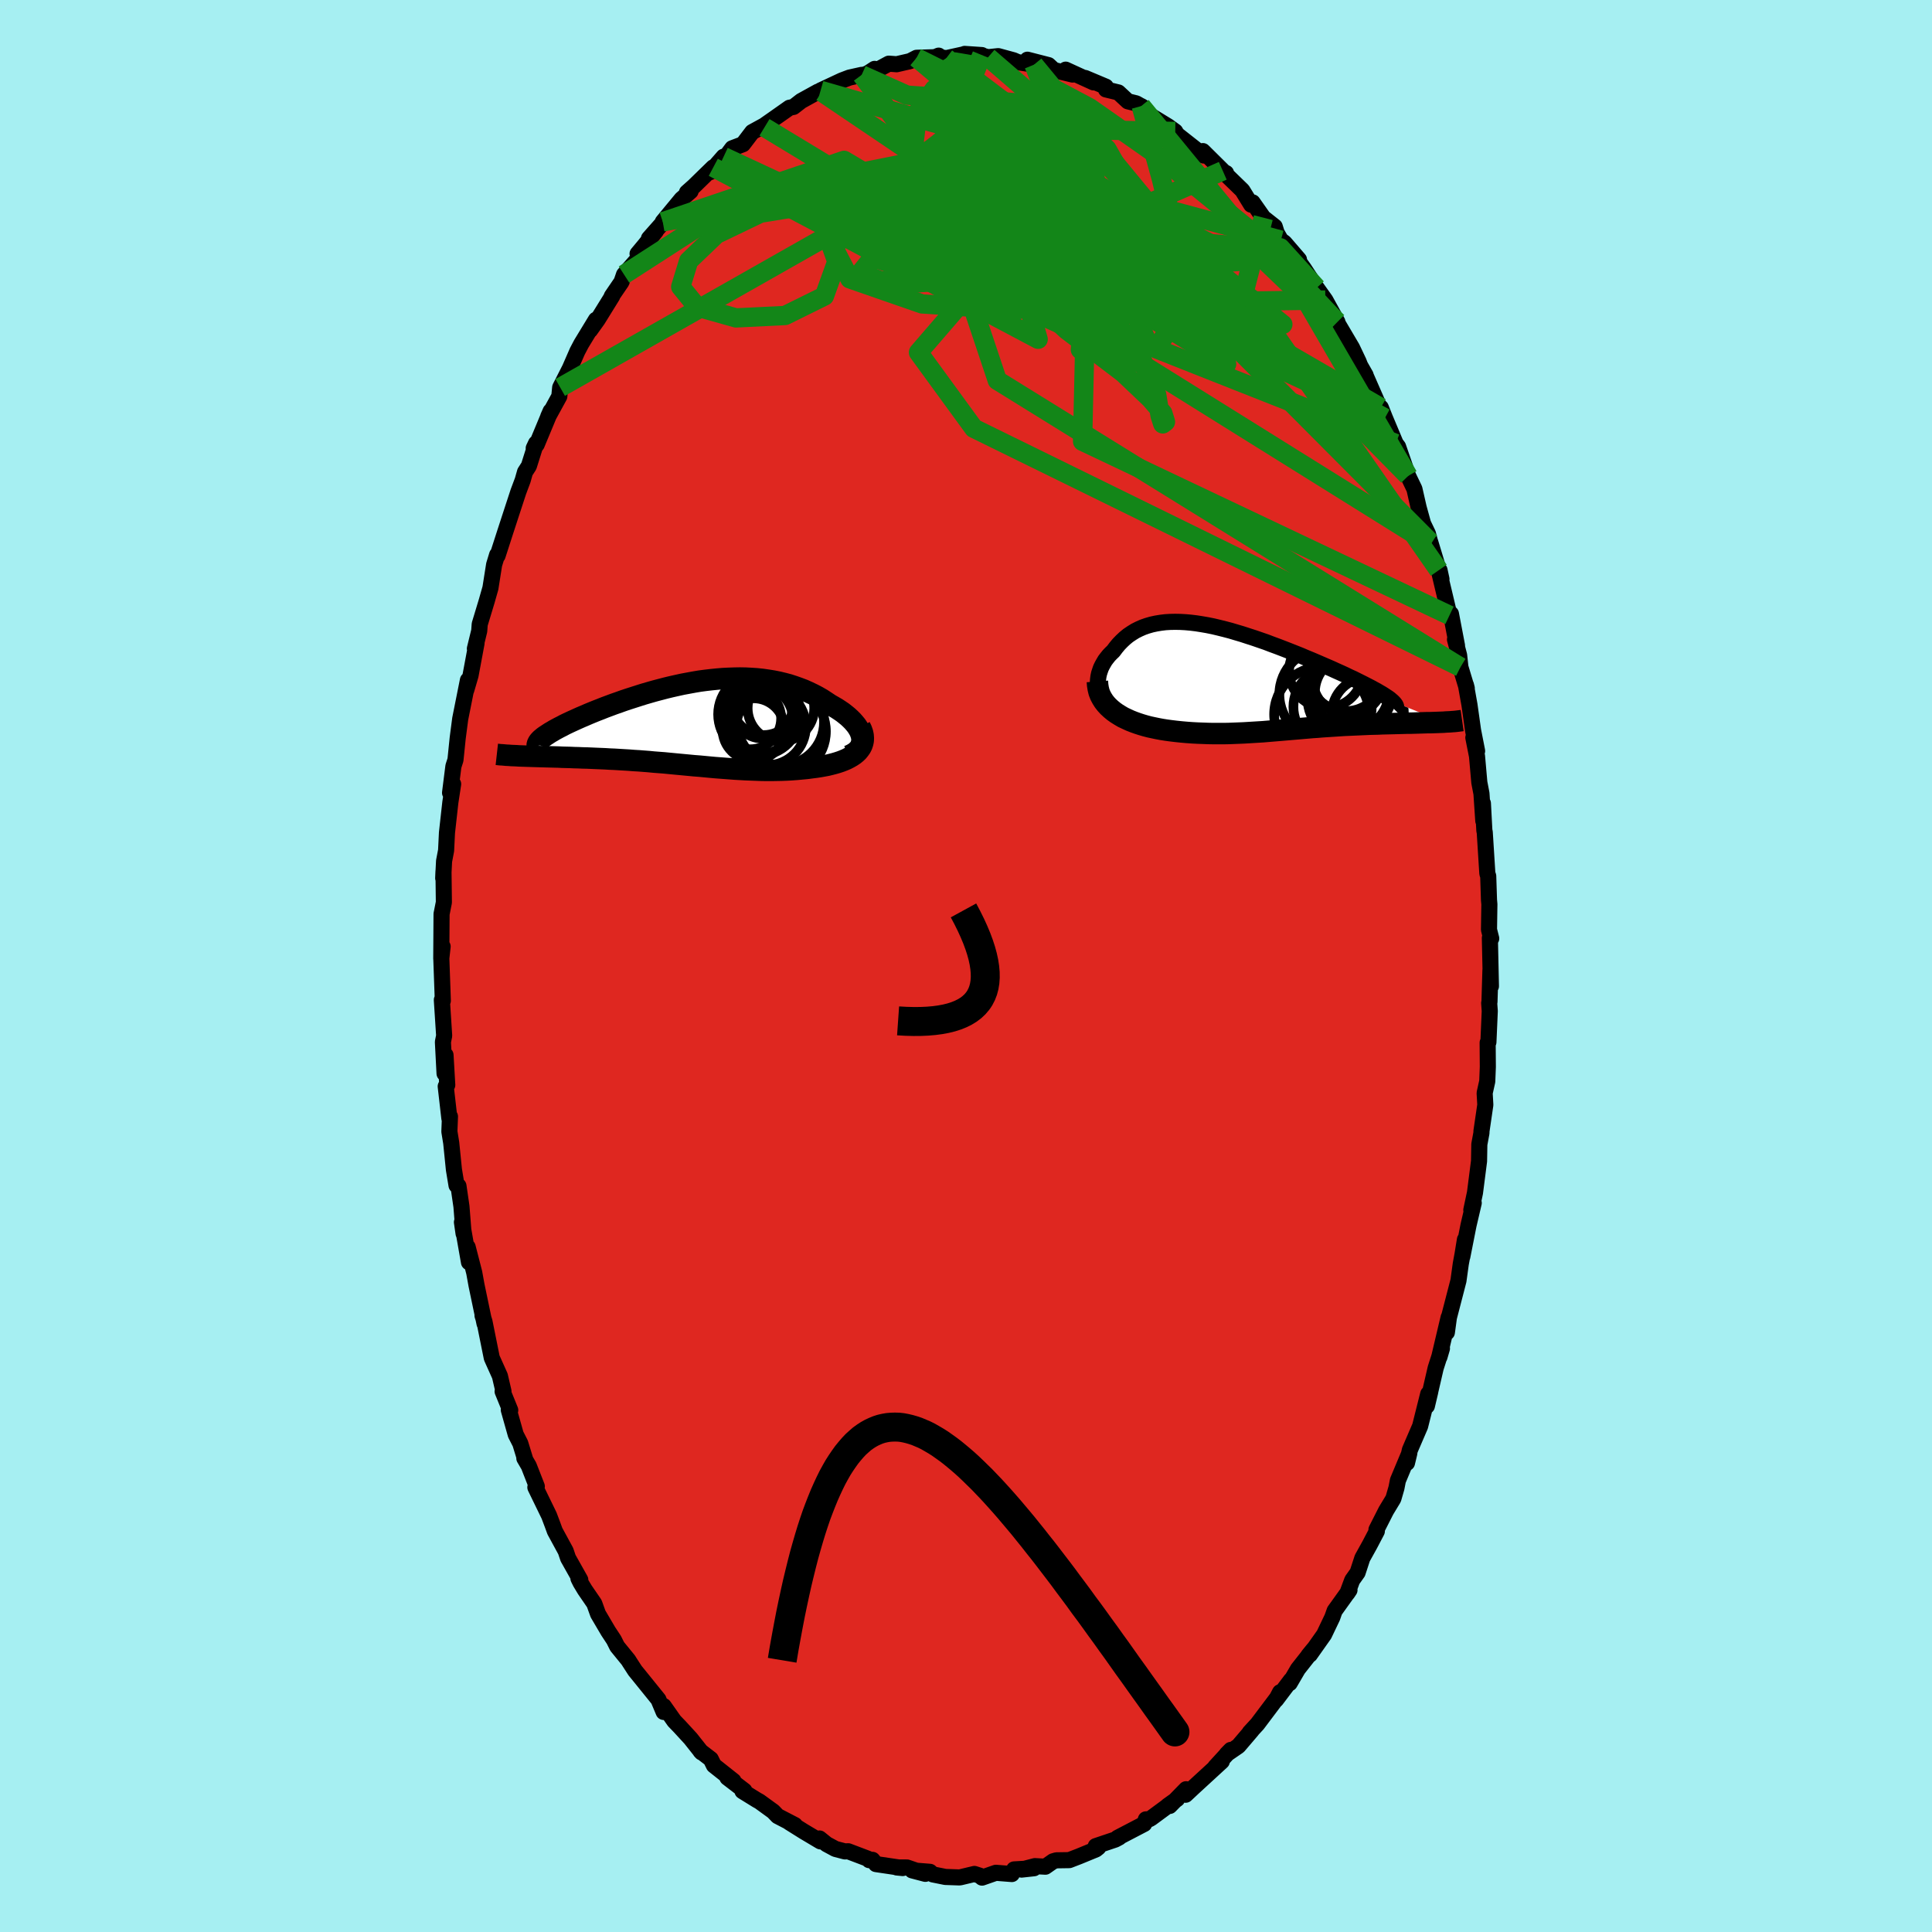 <svg xmlns="http://www.w3.org/2000/svg" width="500" height="500" viewBox="-100 -100 200 200"><defs><clipPath id="c"><path d="m17.57 1.44-.06-.23-.08-.24-.11-.23-.14-.24-.16-.24-.19-.23-.2-.23-.23-.23-.25-.23-.27-.22-.28-.22-.31-.21-.32-.21-.33-.19-.35-.2-.42-.28-.43-.28-.45-.26-.46-.24-.48-.23-.49-.22-.5-.19-.51-.18-.52-.17-.53-.14-.54-.13-.55-.11-.56-.09-.56-.08-.57-.06-.58-.04-.58-.03-.59-.01-.59.01-.59.02-.6.03-.59.05-.6.06-.6.07-.6.08-.59.1-.6.11-.59.11-.59.13-.58.13-.58.14-.57.15-.57.15-.56.16-.55.16-.54.17-.53.17-.53.17-.51.17-.5.18-.49.17-.48.18-.46.17-.45.18-.44.17-.42.17-.41.17-.39.17-.38.16-.36.16-.35.16-.33.15-.32.15-.31.15-.28.15-.28.14-.26.14-.24.13-.23.14-.21.12-.2.13-.18.12-.17.11-.15.11-2.53 1.94.29.01.3.01.3.01.32.01.33.01.34.01.34.01.36.01.36.01.38.01.38.01.39.01.4.02.4.01.41.01.43.02.43.01.44.02.45.01.46.02.46.02.48.02.48.02.48.03.49.02.49.03.5.03.51.03.5.04.52.03.51.04.52.04.51.05.52.04.53.04.52.05.52.05.53.05.53.05.53.05.52.05.53.04.53.05.53.05.54.05.53.04.53.04.53.04.53.04.54.03.53.03.53.02.54.02.53.02.53.01h.54l.53-.01.53-.01.53-.02.53-.03.53-.04.53-.05.52-.05.52-.07.4-.05.39-.06.39-.07.37-.07.37-.09.35-.09.34-.1.33-.11.31-.12.3-.13.27-.14.26-.15.24-.16.21-.17.2-.19"/></clipPath><clipPath id="b"><path d="m-16.65 1.19-.06-.28-.04-.3-.01-.29.02-.29.04-.3.06-.29.09-.28.1-.29.13-.27.15-.27.16-.27.19-.25.2-.25.22-.23.24-.23.27-.36.29-.35.31-.32.32-.3.34-.28.37-.25.37-.23.4-.2.41-.18.43-.15.45-.13.46-.1.48-.08.49-.06.5-.03.52-.01.53.01.54.03.55.05.57.07.57.09.58.1.59.12.59.14.6.15.61.16.6.18.61.18.61.2.62.2.61.21.61.21.6.23.6.22.6.23.59.23.58.23.58.23.56.24.56.23.54.23.53.23.51.22.51.22.48.22.47.21.46.21.43.21.42.19.4.2.38.19.36.18.35.18.33.17.31.17.3.16.27.16.26.15.24.15.21.14.2.13.18.13.15.13.14.12 5.3 2.15-.26.01-.26.01-.27.01-.29.01-.29.01h-.31l-.31.01-.32.01-.33.01-.34.01-.35.01h-.36l-.36.01-.37.01-.37.01-.39.01-.4.01-.4.01-.41.01-.42.02-.42.01-.43.01-.44.02-.44.02-.44.02-.45.02-.45.02-.45.02-.46.03-.45.03-.46.03-.46.03-.46.03-.46.04-.47.03-.46.04-.47.04-.46.04-.47.04-.47.04-.47.04-.47.04-.48.04-.48.04-.48.04-.48.04-.49.03-.49.03-.49.03-.5.03-.5.02-.51.02-.52.02-.52.01h-1.06l-.54-.01-.54-.02-.56-.02-.56-.03-.56-.04-.57-.05-.57-.06-.58-.07-.44-.06-.44-.07-.43-.08-.43-.09-.42-.09-.42-.11-.41-.12-.4-.13-.39-.14-.38-.15-.37-.17-.36-.17-.34-.2-.32-.2-.31-.22"/></clipPath><filter id="a"><feTurbulence baseFrequency=".05" numOctaves="3" result="noise" type="noise"/><feDisplacementMap in="SourceGraphic" in2="noise" scale="2"/></filter></defs><rect width="100%" height="100%" x="-100" y="-100" fill="#A6EFF2"/><path fill="#DF2720" stroke="#000" stroke-linejoin="round" stroke-width="1.667" d="M54.34 2.09 54.29.42l-.1 3.29-.03.13.06.83-.14 3.21-.08.06.02 2.5-.06 1.5-.27 1.21.07 1.22-.4 2.73v.17l-.22 1.19-.03 1.74-.42 3.27-.38 1.79.25-.73-.54 2.31-.64 3.24.27-1.76-.25 1.54-.18.97-.24 1.74-.99 3.82-.21 1.54.18-1.55-.96 4.06.01.04.26-.89-.65 2.03-.91 3.93.35-1.48-.21.22-.84 3.35-1.06 2.46-.3 1.34.24-1-1.18 2.82-.15.77-.32 1.11-.75 1.24-1 1.97.04.16-.74 1.41-.76 1.37-.49 1.5-.56.79-.5 1.35.22-.33-1.54 2.15-.24.68-.85 1.78-1.47 2.08-.15.08.54-.66-1.63 2.07-.85 1.46.13-.32-1.54 2.04.41-.78-.09.3-2.25 2.99-.8.87.22-.22-1.39 1.63-1.21.83.42-.43-1.61 1.76.68-.57-2.95 2.71-.79.74.04-.57-1.69 1.73-.21-.02.98-.7-2.67 1.97-.2.12-.37.02-.17.47-2.76 1.44.17-.04-.41.22-2.02.68.27.14-.25.2-1.75.72-1.01.39-1.33.02-.34.1-.8.56-1.09-.06-1.38.36 1.29-.14-2.06.12-.23.48-1.66-.13-1.43.5-.23-.2-.56-.18-1.42.34-.14.02-1.45-.05-1.29-.26-.3-.27-1.85-.15 1.37.36-1.9-.66h-1.06l.62.06-2.77-.41-.36-.44-.35.03-.14-.15-2.03-.77-.33.02-.99-.26-.91-.49-.73-.59.09.3-1.73-1.03-1.5-.94.59.28-1.79-.93-.46-.48-1.42-1.03-.27-.15-1.49-.92.2-.05-1.76-1.35.18.1.45.24-2.03-1.61-.32-.65-1.07-.82.12.13-1.14-1.44-1.13-1.23-.56-.58-1.09-1.55-.01.61-.54-1.29-2.03-2.51-.39-.48-.55-.85-.15-.24-1.15-1.41-.34-.68-.58-.88-1.06-1.8-.39-1.08-.98-1.43-.44-.73-.22-.44.19.14-1.26-2.24-.25-.74-1.12-2.06-.26-.71-.34-.9-1.42-2.92.15-.1-.83-2.12-.46-.79.1.16-.52-1.7-.47-.92-.72-2.55.15.03-.79-1.94.09-.01-.37-1.59-.84-1.87-.76-3.77-.2-.62.1.32.11.52-.83-3.97-.24-1.32-.68-2.64.14 1.58-.73-4.15.17 1.18-.22-2.8-.31-2.13-.2-.06-.27-1.63-.28-2.77-.19-1.17.06-1.56-.06.2-.38-3.32.16-.14-.18-3.1-.1 1.91-.17-3.27.13-.64-.24-3.71.1.09-.02-.61-.14-3.9.14-1.11-.14 1.26.03-4.63.03-.14.21-1.06-.04-3.21-.03.71.09-1.77.21-1.1.09-1.84.35-3.14.29-1.9-.32.91.34-2.7.02-.09.2-.62.23-2.25.26-1.99.8-4.01-.17 1.01.44-1.5.62-3.33-.17.56.45-1.84.05-.69.72-2.38.39-1.37.38-2.41.31-1.02-.03.15.08-.07.8-2.48.64-1.96.71-2.17.45-1.2.24-.85.4-.62.74-2.35-.24.51.31-.38 1.44-3.46-.25.57 1.15-2.1.09-.92 1.12-2.2-.5 1.11 1.16-2.66.4-.76 1.52-2.5-.6 1.08.78-1.09 1.51-2.44-.05.01 1.01-1.48.26-.76 1.53-1.74-.13-.41.75-.9 1.15-1.44-.72.75 2.3-2.6-.87.88 1.94-2.35.94-.81-.38.12.72-.64 2.01-1.96-.33.5 1.4-1.6.06.24.83-1.11 1.11-.42.96-1.26 1.46-.8-.19.31.07-.26.83-.58 1.69-1.19.41-.08.8-.62 1.74-.96.39.04-.12-.17 2.2-1.03.79-.3 1.26-.28.1.04.53-.2.71-.46.16.17 1.31-.71.81.06 1.39-.32.68-.35 2.23-.07.05-.15-.27.11 1.06.15 1.92-.42-.02-.02 1.78.12-.05.04.7.18 1.05-.11 1.58.43.44.19 1.67.27.54.21-1.21-.73 2.18.56.55.51 1.95.47-.72-.51 1.33.61 1.56.71-.88-.46 2.14.9.02.29 1.28.31.99.92.86.21.76.43-.24-.15.73.84 2.06 1.26.73.53.18.31 2.77 2.18.08-.18-.17-.28 2.06 2.04.17.34.17-.11-.05.11 1.74 1.69.91 1.48.15-.24 1.11 1.58 1.18.93.2.64.44.76.37.27 1.5 1.74.02.25.49.68 1.25 1.91.07.09.9 1.26 1.25 2.27-.36-.48.26.42L39.96-64l.68 1.43.16.41.57 1 .02.09 1.37 3.13.24.35-.06-.22.43 1.08 1.11 2.64.25.33.85 2.46.19.57.65 1.35.44 1.93.46 1.66.5 1.04.29 1.11-.05-.24 1.16 3.83-.2-.92h-.08l1.11 4.67.15-.16.63 3.3-.21-.64.43 1.64.13 1.22.66 2.19-.09-.35.37 2.07.37 2.63.42 2.14-.39-1.38.38 1.92.24 2.72.22 1.15.19 2.82-.04-1.81.15 2.82.04.17.27 4.28.09.26.08 2.48.04.44-.04 2.63.23.91-.14-.05.11 4.99-.05-1.67" filter="url(#a)"/><path fill="#fff" d="m-16.65 1.19-.06-.28-.04-.3-.01-.29.02-.29.04-.3.06-.29.09-.28.1-.29.13-.27.15-.27.16-.27.19-.25.2-.25.22-.23.24-.23.27-.36.29-.35.31-.32.32-.3.34-.28.37-.25.37-.23.4-.2.41-.18.43-.15.45-.13.46-.1.48-.08.49-.06.5-.03.52-.01.53.01.54.03.55.05.57.07.57.09.58.1.59.12.59.14.6.15.61.16.6.18.61.18.61.2.62.2.61.21.61.21.6.23.6.22.6.23.59.23.58.23.58.23.56.24.56.23.54.23.53.23.51.22.51.22.48.22.47.21.46.21.43.21.42.19.4.2.38.19.36.18.35.18.33.17.31.17.3.16.27.16.26.15.24.15.21.14.2.13.18.13.15.13.14.12 5.3 2.15-.26.01-.26.01-.27.01-.29.01-.29.01h-.31l-.31.01-.32.01-.33.01-.34.01-.35.01h-.36l-.36.01-.37.01-.37.01-.39.01-.4.01-.4.01-.41.01-.42.02-.42.01-.43.01-.44.02-.44.02-.44.02-.45.02-.45.02-.45.02-.46.03-.45.03-.46.03-.46.03-.46.03-.46.04-.47.03-.46.04-.47.04-.46.04-.47.04-.47.04-.47.04-.47.04-.48.04-.48.04-.48.04-.48.04-.49.03-.49.03-.49.03-.5.03-.5.02-.51.02-.52.02-.52.01h-1.06l-.54-.01-.54-.02-.56-.02-.56-.03-.56-.04-.57-.05-.57-.06-.58-.07-.44-.06-.44-.07-.43-.08-.43-.09-.42-.09-.42-.11-.41-.12-.4-.13-.39-.14-.38-.15-.37-.17-.36-.17-.34-.2-.32-.2-.31-.22" filter="url(#a)" transform="translate(30.41 -29.7)"/><path fill="#fff" d="m17.57 1.44-.06-.23-.08-.24-.11-.23-.14-.24-.16-.24-.19-.23-.2-.23-.23-.23-.25-.23-.27-.22-.28-.22-.31-.21-.32-.21-.33-.19-.35-.2-.42-.28-.43-.28-.45-.26-.46-.24-.48-.23-.49-.22-.5-.19-.51-.18-.52-.17-.53-.14-.54-.13-.55-.11-.56-.09-.56-.08-.57-.06-.58-.04-.58-.03-.59-.01-.59.01-.59.02-.6.03-.59.05-.6.06-.6.07-.6.08-.59.1-.6.11-.59.11-.59.13-.58.13-.58.14-.57.15-.57.15-.56.16-.55.16-.54.17-.53.17-.53.17-.51.17-.5.18-.49.17-.48.18-.46.17-.45.18-.44.17-.42.17-.41.17-.39.17-.38.16-.36.16-.35.16-.33.15-.32.15-.31.15-.28.15-.28.14-.26.14-.24.13-.23.14-.21.12-.2.13-.18.12-.17.11-.15.11-2.53 1.94.29.01.3.01.3.01.32.01.33.01.34.01.34.01.36.01.36.01.38.01.38.01.39.01.4.02.4.01.41.01.43.02.43.01.44.02.45.01.46.02.46.02.48.02.48.02.48.03.49.02.49.03.5.03.51.03.5.04.52.03.51.04.52.04.51.05.52.04.53.04.52.05.52.05.53.05.53.05.53.05.52.05.53.04.53.05.53.05.54.05.53.04.53.04.53.04.53.04.54.03.53.03.53.02.54.02.53.02.53.01h.54l.53-.01.53-.01.53-.02.53-.03.53-.04.53-.05.52-.05.52-.07.4-.05.39-.06.39-.07.37-.07.37-.09.35-.09.34-.1.33-.11.31-.12.3-.13.27-.14.26-.15.24-.16.21-.17.2-.19" filter="url(#a)" transform="translate(-28.37 -25.16)"/><g fill="none" stroke="#000" transform="translate(30.41 -29.7)"><path stroke-linejoin="round" stroke-width="1.667" d="m-14.38 3.53-.38-.16-.34-.18-.31-.2-.27-.22-.24-.23-.21-.25-.17-.26-.15-.27-.11-.28-.09-.29-.06-.28-.04-.3-.01-.29.02-.29.04-.3.06-.29.09-.28.1-.29.13-.27.15-.27.16-.27.19-.25.2-.25.22-.23.24-.23.27-.36.29-.35.31-.32.32-.3.34-.28.37-.25.37-.23.4-.2.41-.18.43-.15.45-.13.46-.1.48-.08.49-.06.5-.03.52-.01.53.01.54.03.55.05.57.07.57.09.58.1.59.12.59.14.6.15.61.16.6.18.61.18.61.2.62.2.61.21.61.21.6.23.6.22.6.23.59.23.58.23.58.23.56.24.56.23.54.23.53.23.51.22.51.22.48.22.47.21.46.21.43.21.42.19.4.2.38.19.36.18.35.18.33.17.31.17.3.16.27.16.26.15.24.15.21.14.2.13.18.13.15.13.14.12.11.11.1.11.07.1.06.09.03.09.02.09-.01.08-.02.08-.05.07-.06.06" filter="url(#a)"/><path stroke-linejoin="round" stroke-width="2.222" d="m-16.81.24.03.39.06.37.09.36.13.33.17.32.19.3.22.28.24.26.27.25.29.24.31.22.32.2.34.2.36.17.37.17.38.15.39.14.4.13.41.12.42.11.42.09.43.09.43.08.44.07.44.06.58.07.57.06.57.05.56.04.56.03.56.02.54.02.54.01h1.06l.52-.01.52-.02.51-.02.5-.02.5-.03.49-.03.49-.03.49-.03.48-.04.48-.04.48-.04.48-.04.47-.04.47-.04.47-.04.47-.04.46-.04.47-.04.46-.04.47-.03.46-.04.46-.03.46-.03.46-.03.45-.03.46-.03.45-.02.45-.02.45-.02.44-.02.44-.02.44-.02.43-.01.42-.01.42-.02.41-.01.4-.01.4-.01.39-.01.37-.01.37-.01.36-.01h.36l.35-.01.34-.01.33-.01.32-.01.31-.01h.31l.29-.01.29-.01.27-.01.26-.01.26-.01.24-.02.23-.01.22-.01.21-.02.19-.01.19-.02.17-.02.16-.02.16-.02.14-.02" filter="url(#a)"/><circle cx="9.527" cy="1.391" r="3.824" clip-path="url(#b)" filter="url(#a)"/><circle cx="6.407" cy="3.651" r="4.918" clip-path="url(#b)" filter="url(#a)"/><circle cx="6.857" cy="-.839" r="3.818" clip-path="url(#b)" filter="url(#a)"/><circle cx="6.807" cy="1.581" r="4.778" clip-path="url(#b)" filter="url(#a)"/><circle cx="11.192" cy="3.566" r="3.73" clip-path="url(#b)" filter="url(#a)"/><circle cx="9.152" cy="2.031" r="4.2" clip-path="url(#b)" filter="url(#a)"/><circle cx="9.277" cy="1.081" r="4.52" clip-path="url(#b)" filter="url(#a)"/><circle cx="8.912" cy="-.514" r="3.836" clip-path="url(#b)" filter="url(#a)"/><circle cx="7.537" cy="2.876" r="4.054" clip-path="url(#b)" filter="url(#a)"/><circle cx="9.167" cy=".016" r="3.674" clip-path="url(#b)" filter="url(#a)"/></g><g fill="none" stroke="#000" transform="translate(-28.37 -25.16)"><path stroke-linejoin="round" stroke-width="2.222" d="m16.25 3.4.31-.15.27-.16.22-.17.18-.19.15-.19.1-.21.07-.21.04-.22.01-.23-.03-.23-.06-.23-.08-.24-.11-.23-.14-.24-.16-.24-.19-.23-.2-.23-.23-.23-.25-.23-.27-.22-.28-.22-.31-.21-.32-.21-.33-.19-.35-.2-.42-.28-.43-.28-.45-.26-.46-.24-.48-.23-.49-.22-.5-.19-.51-.18-.52-.17-.53-.14-.54-.13-.55-.11-.56-.09-.56-.08-.57-.06-.58-.04-.58-.03-.59-.01-.59.01-.59.02-.6.03-.59.05-.6.06-.6.07-.6.08-.59.1-.6.11-.59.11-.59.13-.58.13-.58.14-.57.15-.57.15-.56.16-.55.16-.54.17-.53.17-.53.17-.51.17-.5.18-.49.17-.48.18-.46.17-.45.18-.44.17-.42.17-.41.17-.39.17-.38.16-.36.16-.35.16-.33.15-.32.15-.31.15-.28.15-.28.14-.26.14-.24.13-.23.14-.21.12-.2.13-.18.12-.17.11-.15.11-.13.11-.12.1-.1.1-.09.1-.07.09-.05.09-.04.08-.03.08-.01.07.01.08" filter="url(#a)"/><path stroke-linejoin="round" stroke-width="2.222" d="m17.4.39.15.31.11.31.06.28.02.28-.01.26-.05.24-.08.24-.11.22-.14.2-.16.2-.2.19-.21.17-.24.16-.26.15-.27.14-.3.13-.31.12-.33.11-.34.1-.35.09-.37.09-.37.07-.39.07-.39.06-.4.05-.52.07-.52.05-.53.05-.53.04-.53.03-.53.02-.53.01-.53.01H7.7l-.53-.01-.53-.02-.54-.02-.53-.02-.53-.03-.54-.03-.53-.04-.53-.04-.53-.04-.53-.04-.54-.05-.53-.05-.53-.05-.53-.04-.52-.05-.53-.05-.53-.05-.53-.05-.52-.05-.52-.05-.53-.04-.52-.04-.51-.05-.52-.04-.51-.04-.52-.03-.5-.04-.51-.03-.5-.03-.49-.03-.49-.02-.48-.03-.48-.02-.48-.02-.46-.02-.46-.02-.45-.01-.44-.02-.43-.01-.43-.02-.41-.01-.4-.01-.4-.02-.39-.01-.38-.01-.38-.01-.36-.01-.36-.01-.34-.01-.34-.01-.33-.01-.32-.01-.3-.01-.3-.01-.29-.01-.28-.02-.26-.01-.26-.01-.24-.02-.24-.01-.22-.02-.21-.02-.21-.01-.19-.02-.18-.02" filter="url(#a)"/><circle cx="9.174" cy=".87" r="4.692" clip-path="url(#c)" filter="url(#a)"/><circle cx="7.424" cy="-2.06" r="3.316" clip-path="url(#c)" filter="url(#a)"/><circle cx="6.964" cy="-.895" r="4.252" clip-path="url(#c)" filter="url(#a)"/><circle cx="9.174" cy="-.1" r="4.5" clip-path="url(#c)" filter="url(#a)"/><circle cx="6.914" cy="-.275" r="3.57" clip-path="url(#c)" filter="url(#a)"/><circle cx="7.294" cy="-1.485" r="3.088" clip-path="url(#c)" filter="url(#a)"/><circle cx="6.379" cy=".66" r="3.214" clip-path="url(#c)" filter="url(#a)"/><circle cx="9.214" cy="-1.535" r="3.448" clip-path="url(#c)" filter="url(#a)"/><circle cx="7.779" cy=".365" r="4.012" clip-path="url(#c)" filter="url(#a)"/><circle cx="6.034" cy="-.475" r="3.2" clip-path="url(#c)" filter="url(#a)"/></g><g fill="none" stroke="#138618" stroke-linejoin="round" stroke-width="2"><path d="m-2.04-93.98 15.32 11.57.6 6.22-9.56-.03-10.43-.82-5.55-.28.93.09 5.87.79L3-74.36l7.15 3.38 4.92 3.78 2.23 2.87-.61.82-3.76-1.51-6.88-3.09-8.61-3.4-6.93-2.97-.59-2.87 9.28-2.11 18.92 5.51 29.94 30.07" filter="url(#a)"/><path d="m18.14-89.02 2.09 7.56 3.01 12.26-3.42 5.07-3.95-1.54-1.06-4.25 1.56-3.72 2.93-1.59 3.19.63 2.34 1.8.31 1.46-2.52-.2-5.27-2.44-6.88-4.28-6.7-4.85-4.88-3.87-2.08-1.9 1.48.16 6.68 2.63 14.77 8.88 26.03 26.48" filter="url(#a)"/><path d="m-2.04-93.98 14.49 22.99-4.7-1.34-2.49-3.85-1.03-1.49-.57-.16.02-.44.39-1.32.11-1.75-.14-1.13 1.11.61 4.61 3.06 8.78 5.17 9.85 5.37 4.41 1.84-8.34-6.75-29.57-20.85" filter="url(#a)"/><path d="m7.03-93.3 11.74 28.77-1.63 1.97.85-3.2-.15-3.22-1.22-1.34-.36.6.96 1.07 1.29-.22.6-2.34-.48-4.11-1.54-4.84-2.5-4.4-3.22-3.11-3.91-1.52-5.43-.4-8.14-.56-4.69-2.1" filter="url(#a)"/><path d="M-.14-94.42-2.8-78.91l13.33 8.94 5.37.5-.65-4.28-1.85-4.16-2.09-1.87-3.58.04-5.26.79-4.84.73-1.53.37 3.02.19 6.22.83 7.29 2.66 6.69 4.69-.67 1.69-33.58-22.68" filter="url(#a)"/><path d="m-31.39-77.04 33.17-5.74 8.52-.71-1.61 1.03-3.36 1.35-4 .96-5.51.95-6.04 1.78-3.56 2.9 1.76 3.39 7.46 2.59 9.73.65 5.86-1.43-2.75-2.01-8.33.87 3.29 9.84 47.94 29.68" filter="url(#a)"/><path d="m1.64-94.3-4.92 12.01 2.51 5.22-4.38 2.3-4.7 1.68-1.07 1.32 1.99.81 3.52.28 4.24-.35 4.69-1.03 5.39-1.35 6.75-.75 7.93.38 6.52.32 2.43-.89 3.76 4.15" filter="url(#a)"/><path d="M-20.86-86.82.33-73.99l3 5.18 1.18-1.38-1.13-2.87-1.45-.87.91 1.46 3.96 2.08 5.42.84 4.27-1.16 1.11-2.71-2.29-3.11-3.77-2.12-2 .08 2.48 2.78 6.62 4.29 6.11 2.24-1.35-4.46L12.11-85.6l-9.82-8.48" filter="url(#a)"/><path d="m37.2-68.94-24.88.34-.48 4.79 2.78.06 1.75-4.06-.9-5.95-2.8-5.27-2.64-2.71-.81.33 1.22 2.48 2.15 2.94 1.51 1.66-.12-.72-1.66-3.15-2.28-4.59-1.8-4.47-.56-2.98 1.25-.66 3.84 2.04 7.27 5.09 10.14 8.26 8.17 8.78" filter="url(#a)"/><path d="M45.77-50.73 35.2-68.93l-5.71-5.47-8.5-.79-11.1.21-8.98-.01-2.81.22 3.73 1.32 7.14 2.44 6.19 2.29 2.45.26-1.36-2.84-3.92-5.1-6.68-4.88-11.74-1.84-16.54 3.31-12.77 8.23" filter="url(#a)"/><path d="M26.58-82.32 3.53-72.18l6.89 6.35 5.86 4.45 2.79 2.65 1.3 1.5.28.9-.28.21-.28-.86-.36-2.22-1.44-3.39-3.46-4.04-5.3-4.02-5.55-3.48-3.51-2.71.37-1.91 4.7-1.22 6.74-1.19 1.19-3.56-18.58-9.3" filter="url(#a)"/><path d="M50.05-36.3 12.07-54.31l.24-10.8-1.62-7.12-7.68-4.21-9.6-2.08-8.36-.44-6.33 1.03-4.56 2.19-2.87 2.75-.82 2.68 1.7 2.09 4.02 1.13 5.08-.25 4.07-2.01 1.29-3.58-1.36-3.8-1.19-1.79 4.38 1.89 18.17 7.12 41.48 25.87" filter="url(#a)"/><path d="M48.94-40.97 31.08-66.66l-8.04-7.28-3.69-1.1 1.26 2.99 3.37 3.97 2.05 2-.75-.99-3.27-3.02-4.83-3.27-5.53-2.01-5.66-.28-5.43.89-4.79 1.04-3.58.47-1.59.01.92.27 2.94.94 3.05.66.83-1.78-2.74-5.37-8.22-4.88-18.77 6.36" filter="url(#a)"/><path d="m-42.01-59.89 33.26-18.85 15.11-4.89 5.86-.7.17.91-4.43 1.93-6.62 2.72-5.45 2.93-1.93 2.26 1.67.84 3.63-.86 3.65-2.21 2.6-2.74 1.43-2.34.64-1.2.43.32 1.05 1.78L12-77.26l5.66 2.85 7.1 1.79 4.7-.44.61-1.84 8.38 8.23" filter="url(#a)"/><path d="m30.78-77.47-3.6 13.95-15.05-8.26-9.69-6.69-2.85-2.15 1.12.29 1.16.69-1.33.27-4.01-.06-5.21-.04-4.5.17-2.31.42.46.61 2.95.76 4.47.77 4.75.47 3.95-.3 2.68-1.3 1.9-1.66 2.67-.05 5.2 3.86L20-68.16l-3.54 3.7-41.55-19.32" filter="url(#a)"/><path d="m7.03-93.3 21.59 26.22-.6-.46-5.51-3.05-3.13-.98-.38.17.19-.24-.61-1.27-1.37-1.97-1.62-2.05-1.33-1.35-.15.37 2.28 2.96 5 5.42 5.34 5.63.25 1.59-10.29-6.31-19.41-12.81-8.08-10.82" filter="url(#a)"/><path d="m-26.16-82.68 33.63 17.8-2.57-8.96-5.48-8.56-1.54-3.66 1.81.15 3.7 2.19 4.63 3.03 4.59 3.28 3.38 3.33 1.17 3.17-1.25 2.6-2.98 1.44-3.5-.21-2.89-2.01-1.84-3.44-1.17-4.29-1.23-4.49L1-85.07l1.57-1.69 19.09.37" filter="url(#a)"/><path d="m18.14-89.02 11.24 13.71-3.15 1-9.38-4.77-7.57-3.8-3.22-.56-.4 1.53.05 1.36-.53-.1-.57-1.09.67-.59 3.11 1.17 5.7 2.99 6.04 3.12 1.81.16-3.02-3.94 13.68 3.69" filter="url(#a)"/><path d="M42.94-57.81 14.38-74.35-4-77.54l-5.79 1.58.64 2.26 1.87.29.93-1.93-.09-2.76-.41-2.26-.03-1.4.77-.99 1.51-1.1 1.69-1.28 1.2-.99.6-.11.73.92 1.93 1.4 3.31.9 2.72-.3-1.99-1.52-9.95-2.74-10.69-3.07" filter="url(#a)"/><path d="M43.37-56.73 13.18-73.24l-15.57-4.49L-5.98-80l3.26.49 7.27 2.69 7.77 2.48 4.43.18-.62-2.09-4.19-2.29-4.69.1-3.52 3.6-3.83 5.73-4.82 5.59 5.73 7.86 50.37 24.72" filter="url(#a)"/><path d="M44.48-54.09 2.16-70.83l-7.89-11.59.75-6.02 1.69-2.32.52-.02.01 1.55 1.31 2.88 4 4.19 6.76 5.31 8.29 5.81 8.07 5.26 6.32 3.74 3.71 1.73.79-.2-2.17-1.69-4.98-2.57-7.14-2.68-7.65-2.08-5.95-1.63-3.17-3.07-2.29-7.04-4.17-9.32-4.08-3.43" filter="url(#a)"/></g><path fill="none" stroke="#000" stroke-linejoin="round" stroke-width="3" d="M-7.03 5.68Q6.51 6.63-.26-5.756" filter="url(#a)"/><path fill="#D77F8C" stroke="#000" stroke-linejoin="round" stroke-width="3" d="m-19.03 71.87.21-1.25.22-1.22.22-1.18.22-1.14.23-1.11.23-1.07.23-1.03.24-1 .24-.97.24-.93.25-.89.25-.86.25-.82.26-.8.26-.76.27-.72.27-.69.27-.66.28-.63.28-.6.28-.57.29-.53.29-.51.3-.47.3-.44.3-.42.31-.38.31-.36.31-.33.32-.29.32-.28.33-.24.32-.21.34-.19.34-.16.34-.14.34-.11.35-.08.35-.06.36-.03.36-.01.37.01.37.04.37.07.38.09.38.11.39.13.38.16.4.17.4.2.4.23.41.24.41.26.41.29.42.3.42.32.43.35.43.36.44.38.44.4.44.42.45.44.46.45.45.47.47.49.46.5.47.52.48.54.48.55.48.57.49.58.5.6.49.61.51.63.5.64.52.65.51.66.52.68.53.69.53.7.53.72.54.72.55.74.54.75.56.75.56.77.56.78.57.78.57.8.58.8.58.82.58.82.6.83.59.83.6.84.61.85.61.86.62.86.62.87.62.87-.62-.87-.62-.87-.62-.86-.61-.86-.61-.85-.6-.84-.59-.83-.6-.83-.58-.82-.58-.82-.58-.8-.57-.8-.57-.78-.56-.78-.56-.77-.56-.75-.54-.75-.55-.74-.54-.72-.53-.72-.53-.7-.53-.69-.52-.68-.51-.66-.52-.65-.5-.64-.51-.63-.49-.61-.5-.6-.49-.58-.48-.57-.48-.55-.48-.54-.47-.52-.46-.5-.47-.49-.45-.47-.46-.45-.45-.44-.44-.42-.44-.4-.44-.38-.43-.36-.43-.35-.42-.32-.42-.3-.41-.29-.41-.26-.41-.24-.4-.23-.4-.2-.4-.17-.38-.16-.39-.13-.38-.11-.38-.09-.37-.07-.37-.04-.37-.01-.36.01-.36.03-.35.06-.35.08-.34.11-.34.14-.34.16-.34.19-.32.21-.33.24-.32.28-.32.29-.31.33-.31.36-.31.38-.3.42-.3.44-.3.47-.29.51-.29.53-.28.57-.28.6-.28.63-.27.66-.27.69-.27.72-.26.76-.26.8-.25.82-.25.86-.25.89-.24.93-.24.97-.24 1-.23 1.03-.23 1.07-.23 1.11-.22 1.14-.22 1.18-.22 1.22" filter="url(#a)"/></svg>